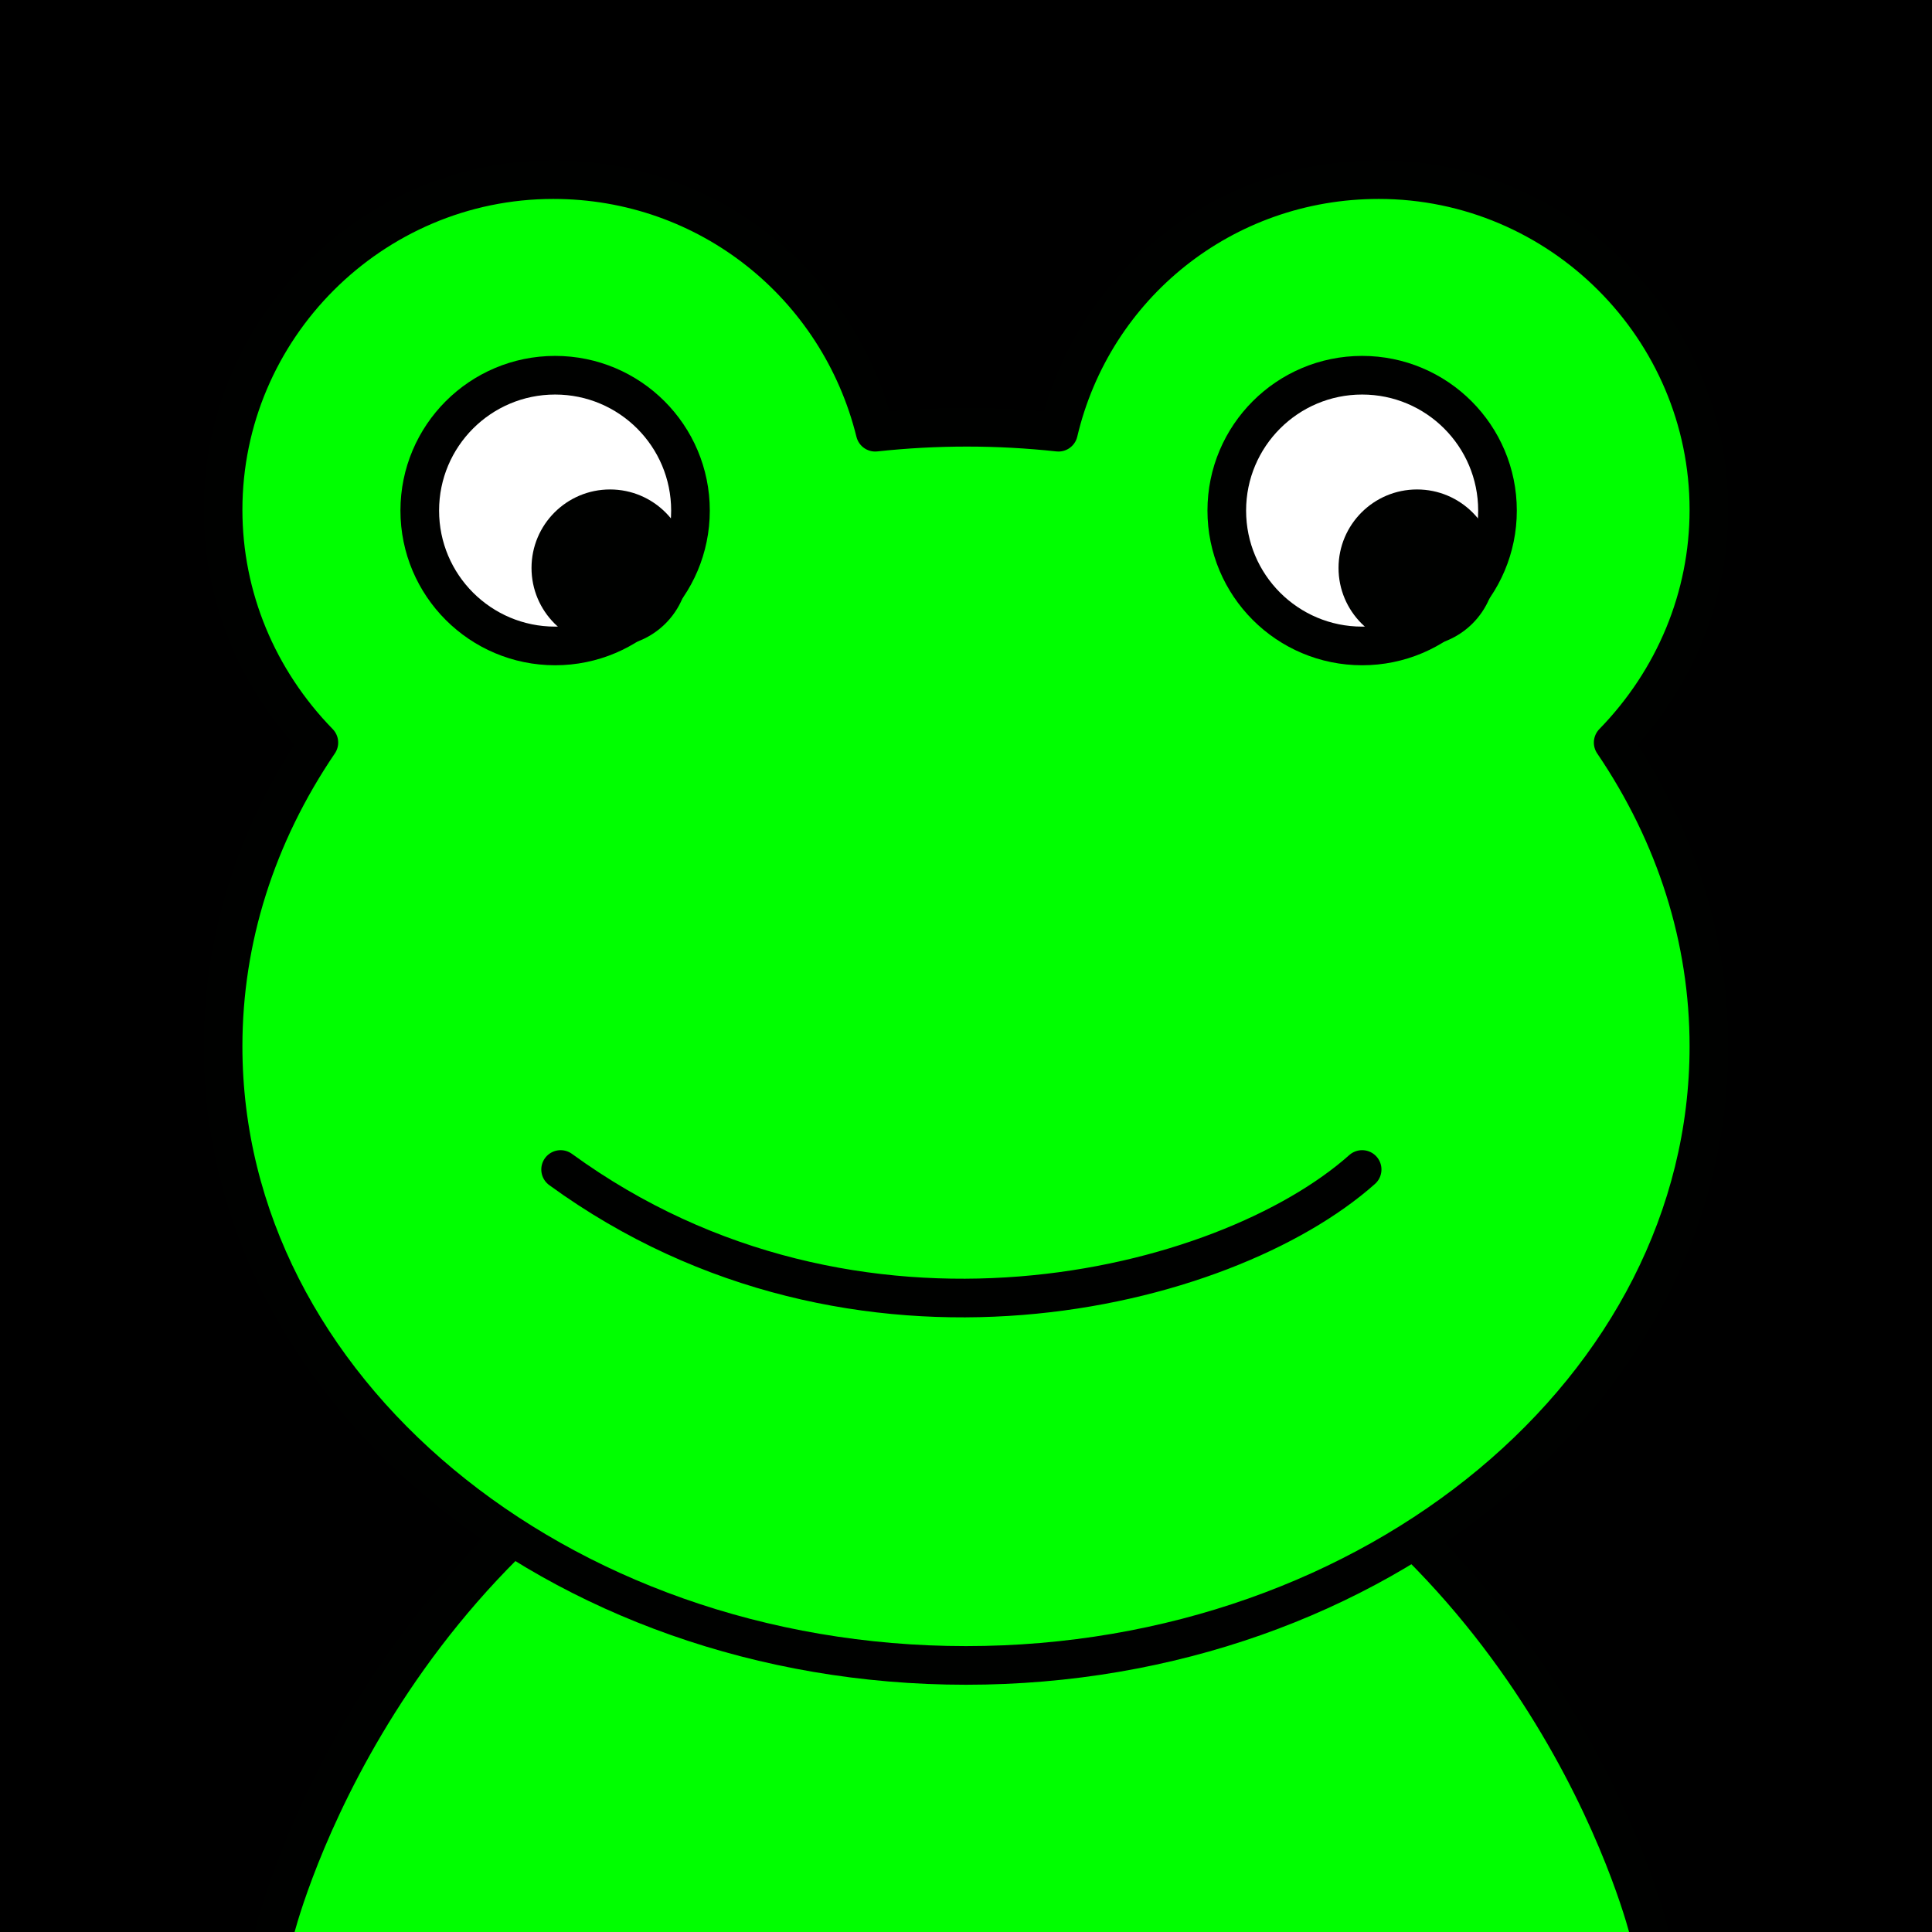 <?xml version="1.0" encoding="utf-8"?>
<!-- Generator: Adobe Illustrator 16.0.0, SVG Export Plug-In . SVG Version: 6.00 Build 0)  -->
<!DOCTYPE svg PUBLIC "-//W3C//DTD SVG 1.1//EN" "http://www.w3.org/Graphics/SVG/1.1/DTD/svg11.dtd">
<svg version="1.1" xmlns="http://www.w3.org/2000/svg" xmlns:xlink="http://www.w3.org/1999/xlink" x="0px" y="0px" width="250px"
	 height="250px" viewBox="0 0 250 250" enable-background="new 0 0 250 250" xml:space="preserve">
<g id="BG">
	<rect width="250" height="250"/>
</g>
<g id="Layer_1">
	<g>
		<defs>
			<rect id="SVGID_1_" x="-1600" y="-1200" width="250" height="250"/>
		</defs>
		<clipPath id="SVGID_2_">
			<use xlink:href="#SVGID_1_"  overflow="visible"/>
		</clipPath>
	</g>
	<g>
		
			<path fill="#00FF00" stroke="#000100" stroke-width="5" stroke-linecap="round" stroke-linejoin="round" stroke-miterlimit="10" d="
			M213.388,250c0,0-11.69-48.148-58.919-70.764h-31.765h3.514H94.453C47.225,201.852,35.533,250,35.533,250"/>
		<g>
			
				<path fill="#00FF00" stroke="#000100" stroke-width="5" stroke-linecap="round" stroke-linejoin="round" stroke-miterlimit="10" d="
				M221.132,65.969c0-23.499-19.225-42.727-42.726-42.727c-20.079,0-36.956,13.675-41.442,32.686
				c-7.905-0.855-15.809-0.855-23.711,0c-4.7-19.011-21.58-32.686-41.66-32.686c-23.5,0-42.725,19.228-42.725,42.727
				c0,11.322,4.486,22.004,12.393,30.12c-8.12,11.964-12.393,25.421-12.393,39.308c0,44.223,43.153,80.109,96.134,80.109
				c52.976,0,96.13-35.887,96.13-80.109c0-13.887-4.27-27.344-12.387-39.308C216.646,87.973,221.132,77.291,221.132,65.969z"/>
			
				<circle fill="#FFFFFF" stroke="#000100" stroke-width="5" stroke-linecap="round" stroke-linejoin="round" stroke-miterlimit="10" cx="71.832" cy="66.069" r="17.515"/>
			<circle fill="#000100" cx="78.937" cy="73.494" r="10.159"/>
			
				<circle fill="#FFFFFF" stroke="#000100" stroke-width="5" stroke-linecap="round" stroke-linejoin="round" stroke-miterlimit="10" cx="176.26" cy="66.069" r="17.515"/>
			<circle fill="#000100" cx="183.365" cy="73.494" r="10.159"/>
			<path fill="none" stroke="#000100" stroke-width="5" stroke-linecap="round" stroke-linejoin="round" stroke-miterlimit="10" d="
				M72.543,151.332c38.195,27.793,86.016,15.762,103.717,0"/>
		</g>
	</g>
</g>
<g id="Layer_2">
</g>
</svg>
